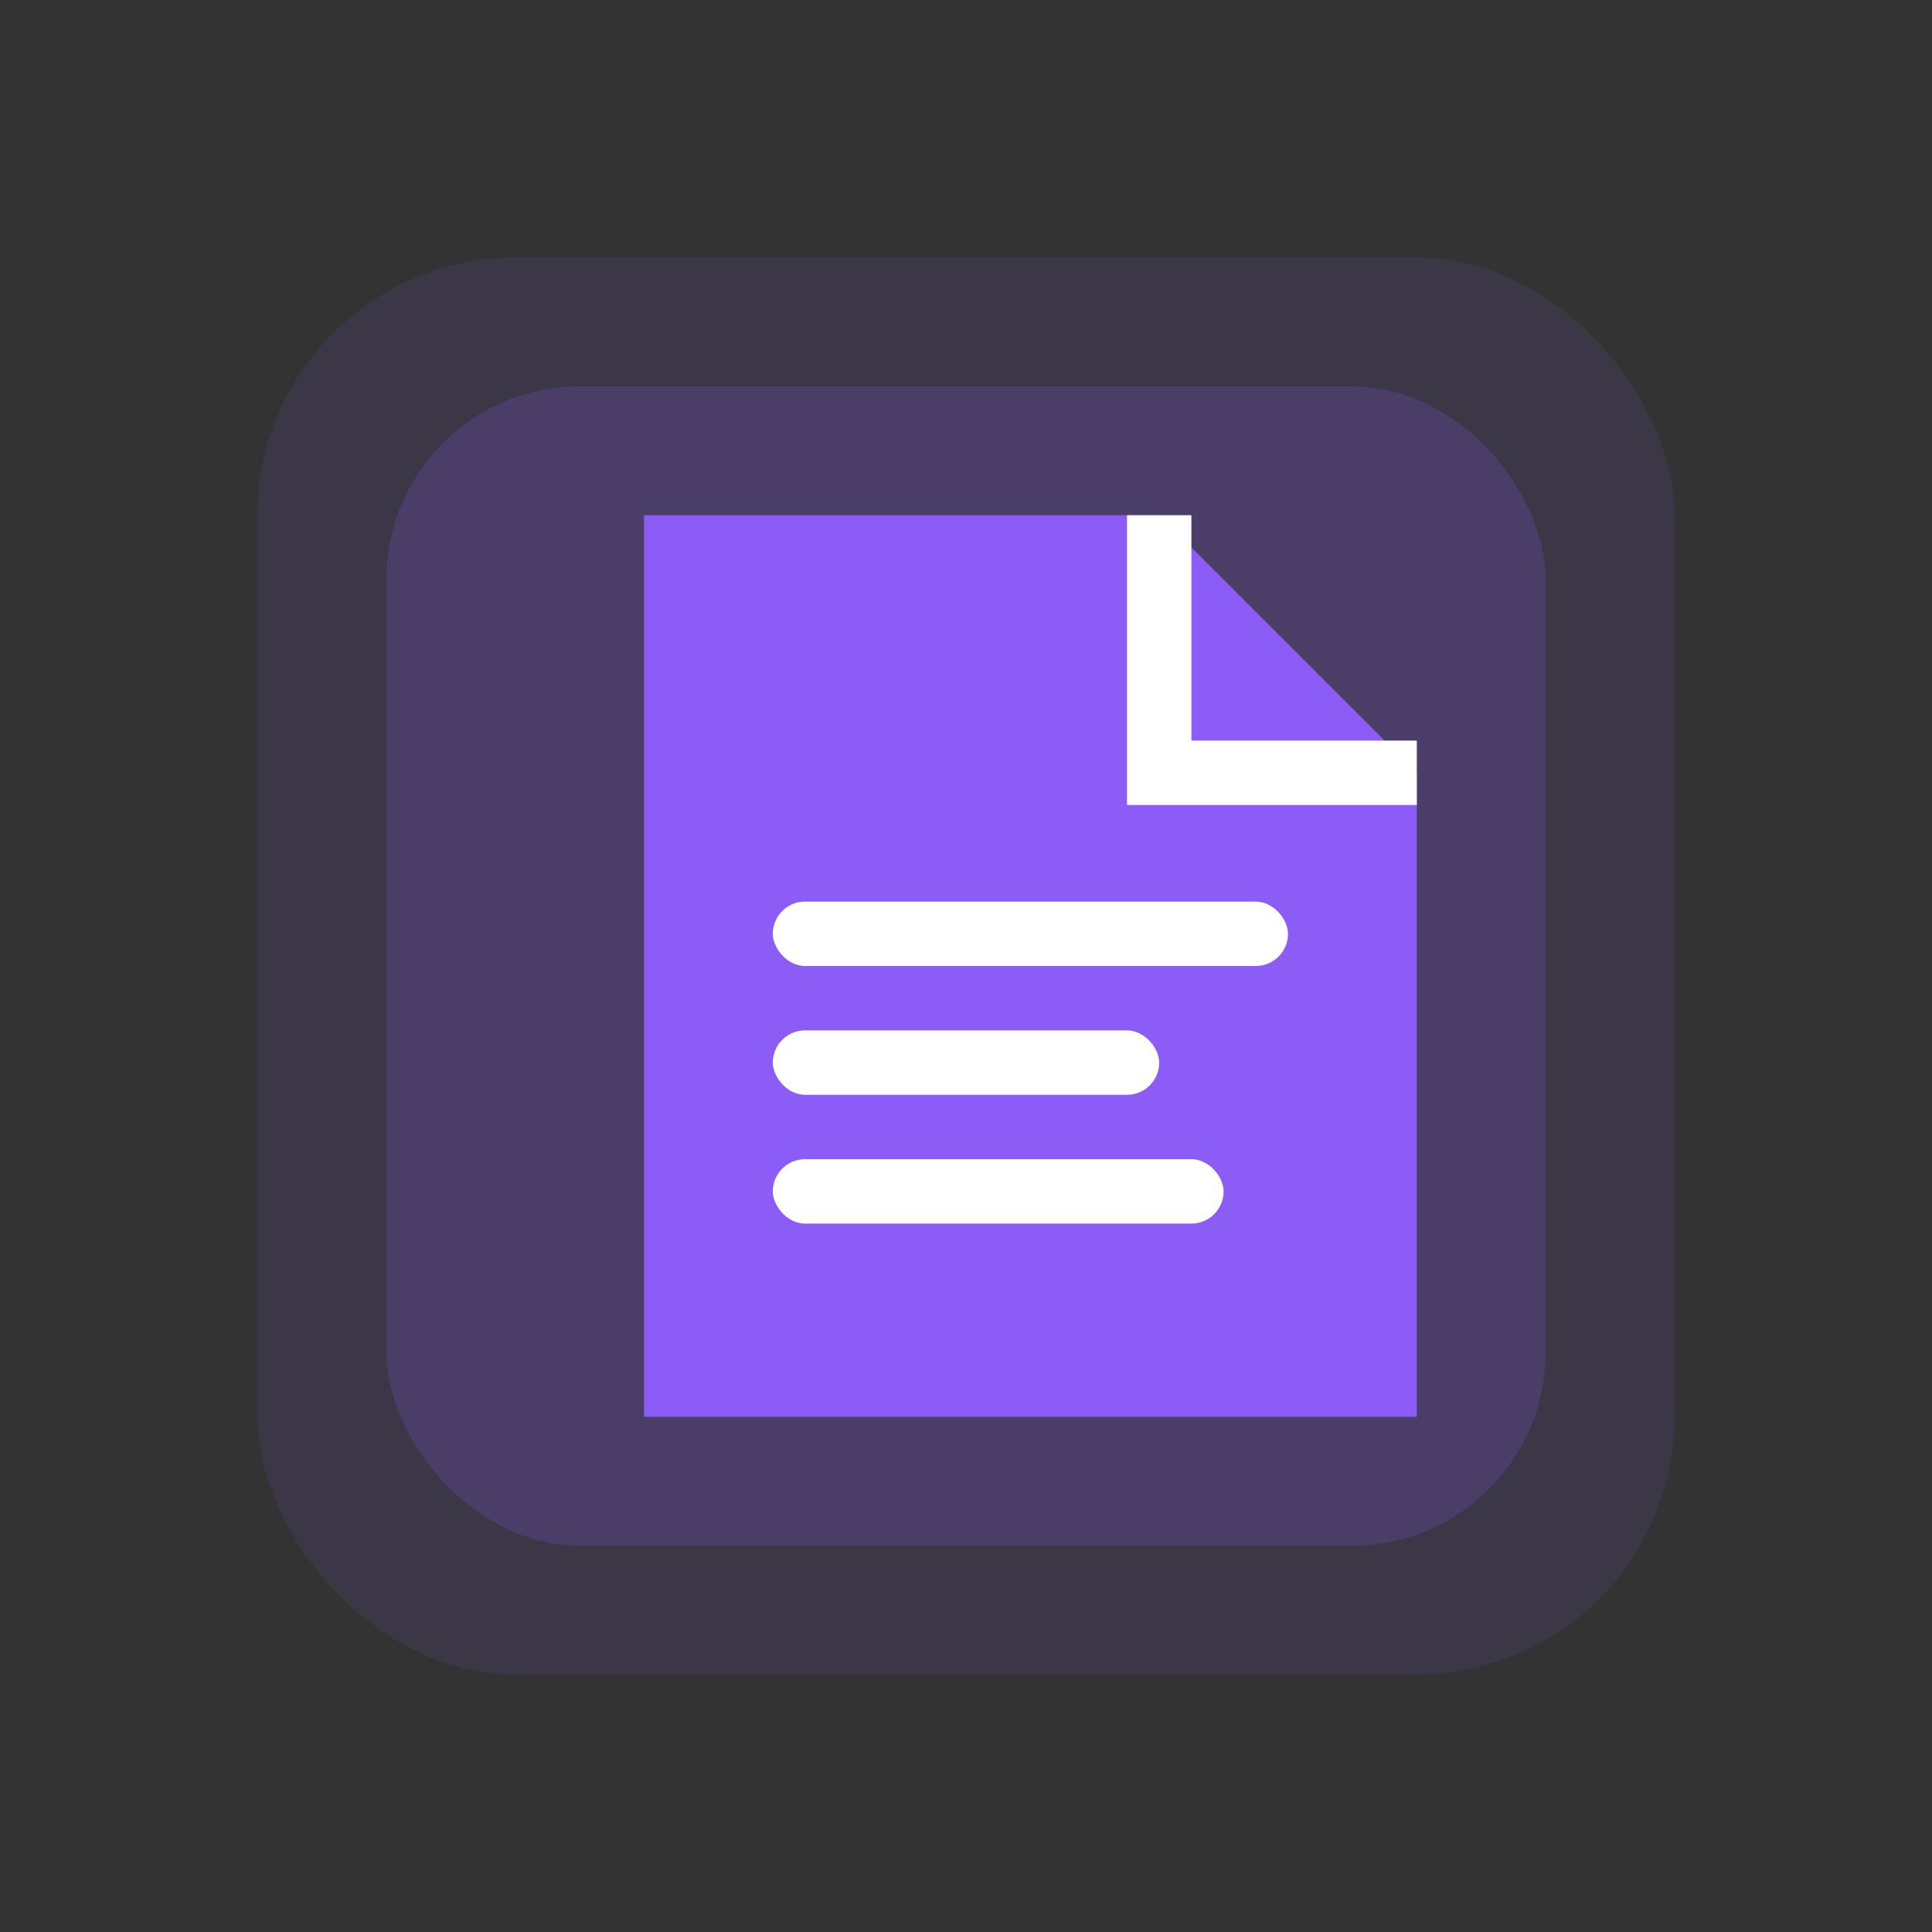 <svg width="60" height="60" viewBox="0 0 60 60" fill="none" xmlns="http://www.w3.org/2000/svg">
  <rect x="0" y="0" width="60" height="60" fill="#333333" stroke="none"/>
  <rect x="8" y="8" width="44" height="44" rx="8" fill="#8B5CF6" fill-opacity="0.1"/>
  <rect x="12" y="12" width="36" height="36" rx="6" fill="#8B5CF6" fill-opacity="0.2"/>
  <path d="M20 16h16l8 8v20H20V16z" fill="#8B5CF6"/>
  <path d="M36 16v8h8" stroke="white" stroke-width="2" fill="none"/>
  <rect x="24" y="28" width="16" height="2" rx="1" fill="white"/>
  <rect x="24" y="32" width="12" height="2" rx="1" fill="white"/>
  <rect x="24" y="36" width="14" height="2" rx="1" fill="white"/>
</svg>
